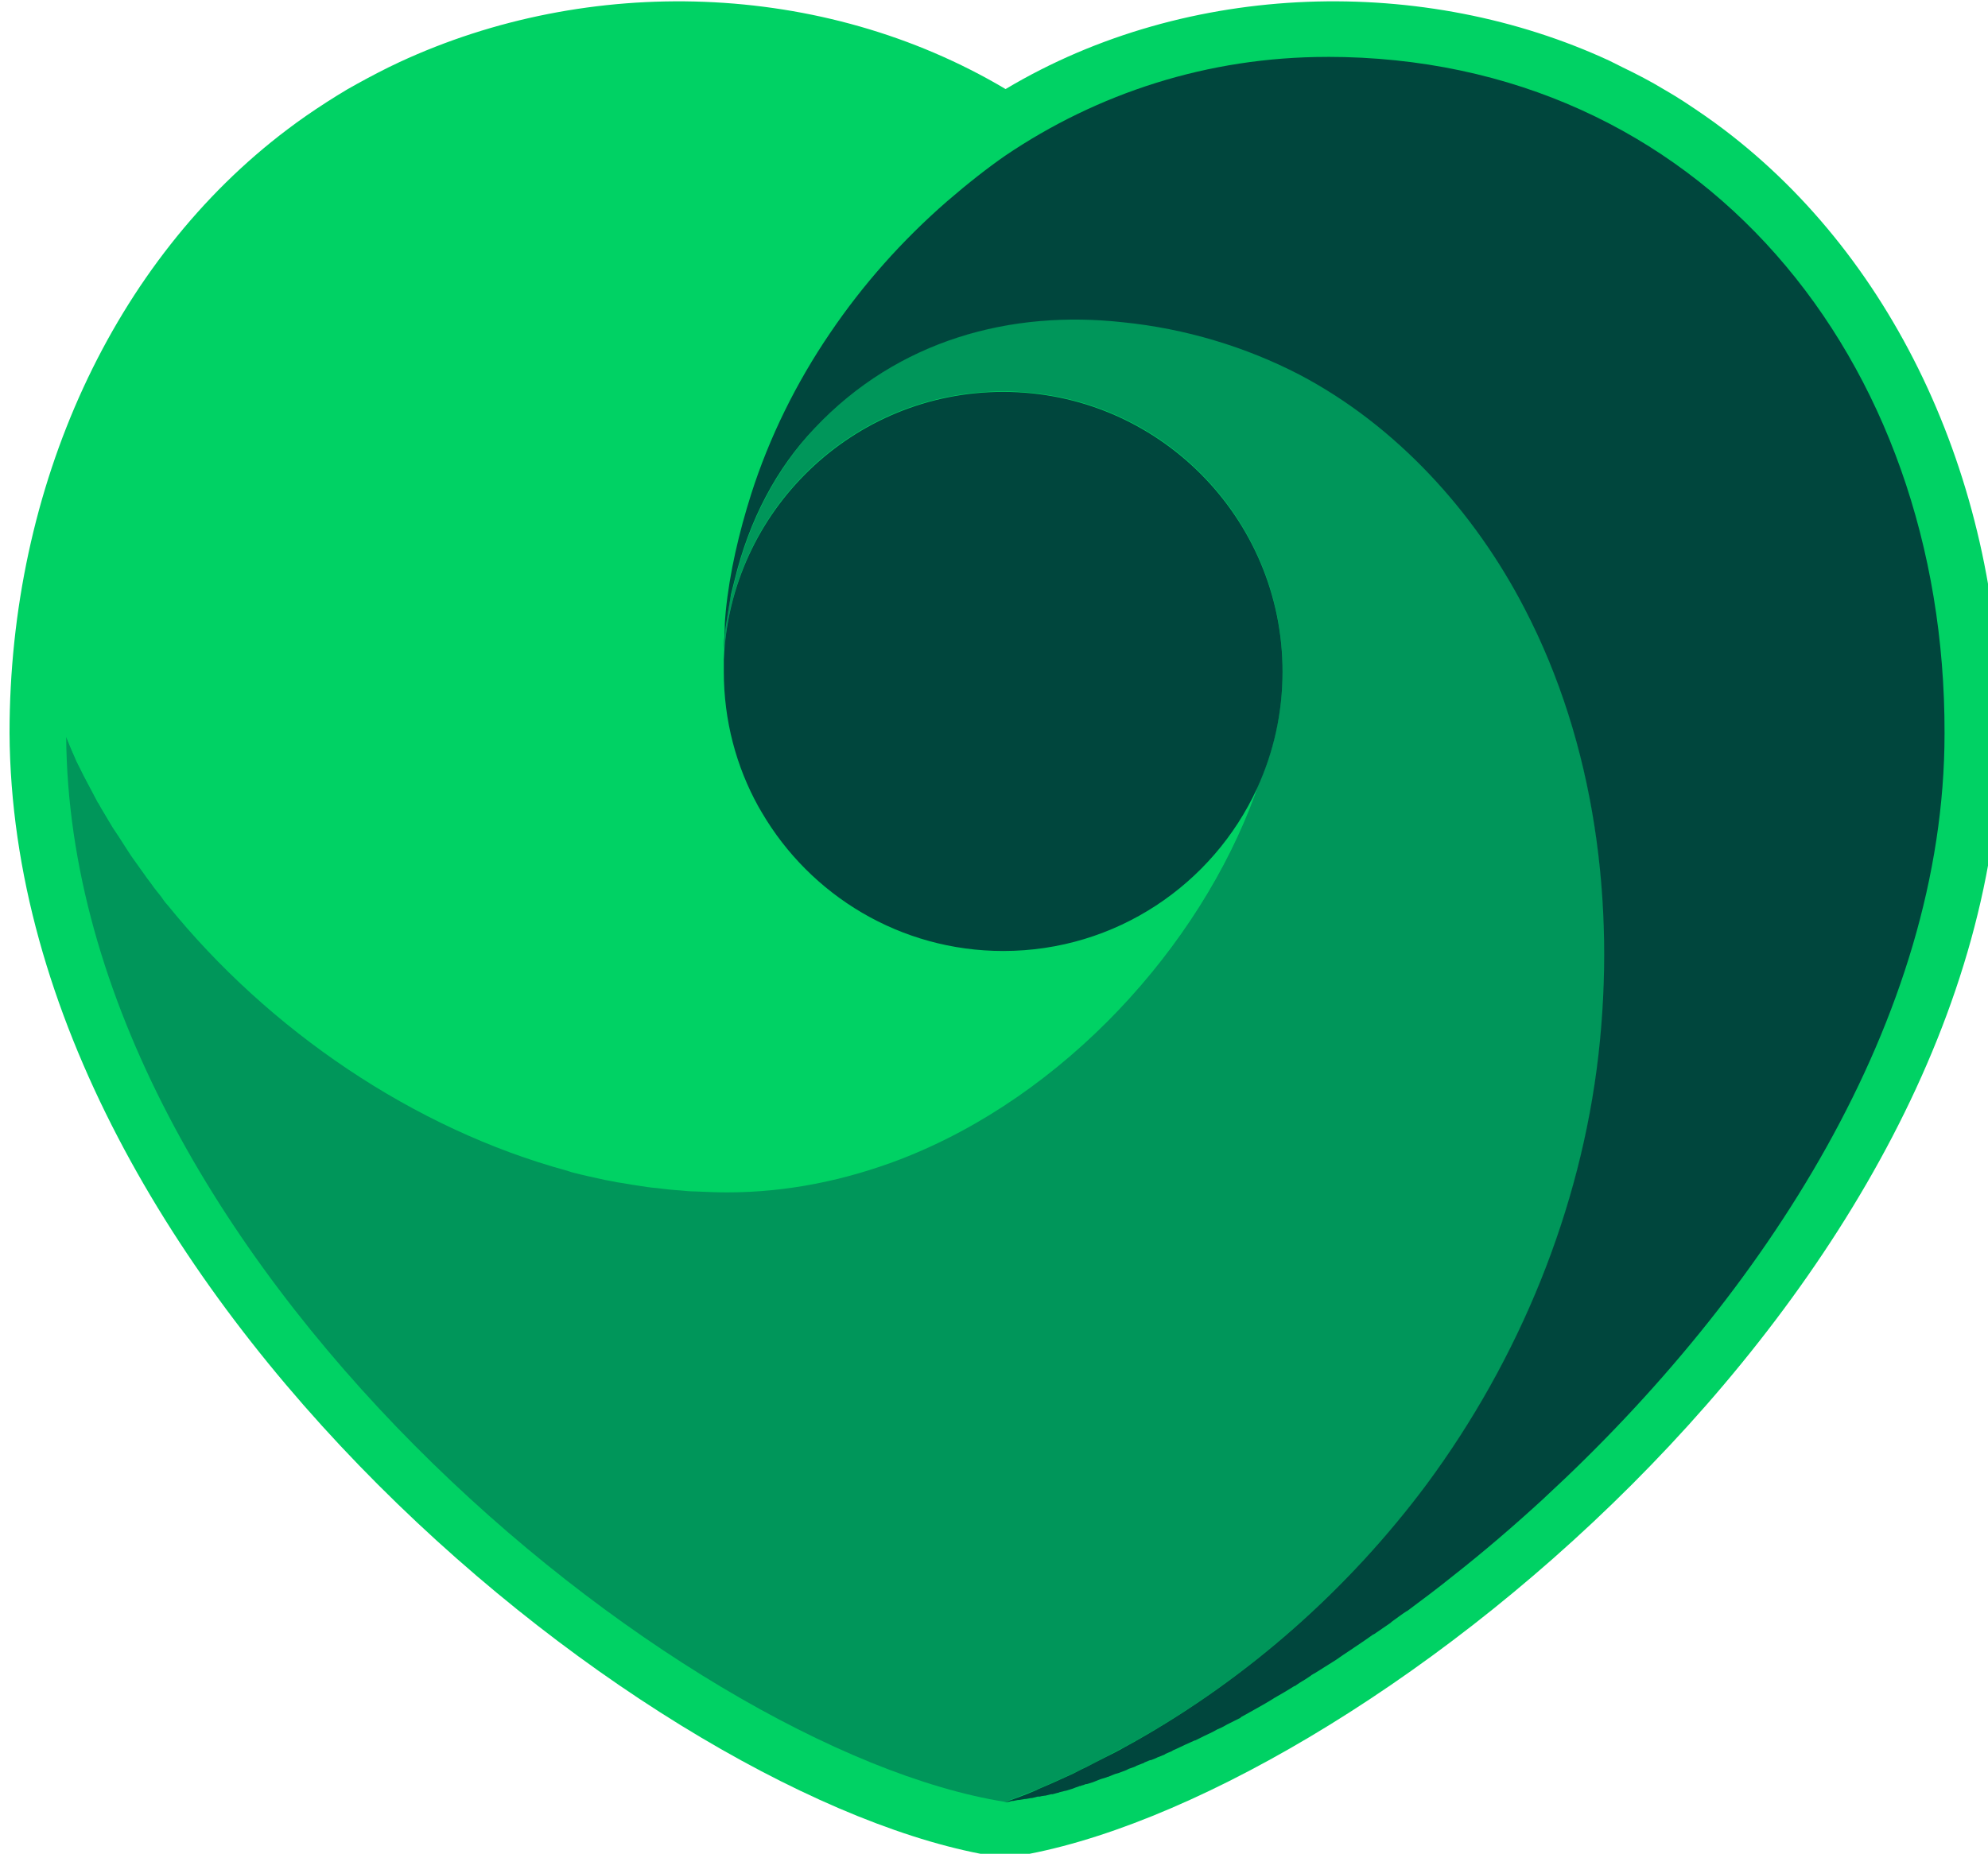 <?xml version="1.0" encoding="UTF-8" standalone="no"?>
<svg
   xmlns:dc="http://purl.org/dc/elements/1.1/"
   xmlns:cc="http://creativecommons.org/ns#"
   xmlns:rdf="http://www.w3.org/1999/02/22-rdf-syntax-ns#"
   xmlns:svg="http://www.w3.org/2000/svg"
   xmlns="http://www.w3.org/2000/svg"
   id="svg8"
   version="1.1"
   viewBox="0 0 109.749 102.363"
   height="102.363mm"
   width="109.749mm">
  <defs
     id="defs2" />
  <g
     transform="translate(-54.349,-81.777)"
     id="layer1">
    <g
       transform="translate(47.591,13.911)"
       id="layer1-1">
      <g
         transform="matrix(0.265,0,0,0.265,-327.456,21.332)"
         id="g98">
        <path
           style="fill:#00d264"
           d="m 1620.271,202.557 c -2.5,-1.9 -5.1,-3.7 -8.3,-5.8 -1.4,-0.9 -2.7,-1.7 -4.1,-2.5 -2.8,-1.7 -5.7,-3.2 -8.6,-4.6 l -2.8,-1.4 c -38.4,-17.8 -87.6,-16.9 -125.8,5.9 -38.2,-22.7 -86.9,-23.9 -126.3,-5.6 l -2.3,1.1 c -3,1.5 -5.8,3 -8.6,4.6 -1.5,0.9 -2.8,1.7 -4.2,2.6 -3.1,2 -5.7,3.8 -8.2,5.7 -36.2,27.3 -57.9,74.3 -57.9,125.8 0.7,116.6 135.6,223.1 205.6,234.1 l 1.8,0.3 1.8,-0.3 c 70,-11.1 204.9,-117.6 205.6,-234.2 0.1,-51.3 -21.5,-98.3 -57.7,-125.7 z"
           id="path22" />
        <g
           transform="translate(1248.571,162.857)"
           id="g32">
          <g
             id="g30">
            <path
               style="fill:#00965a"
               d="m 229.1,385.4 c 2.4,-1 4.8,-2.1 7.2,-3.2 0.9,-0.4 1.7,-0.9 2.6,-1.3 1.3,-0.6 2.6,-1.3 3.9,-2 1.4,-0.7 2.8,-1.5 4.2,-2.2 0.7,-0.4 1.3,-0.7 2,-1.1 23.8,-13.4 44.7,-31.9 61,-53.8 19.2,-26 32,-57.1 35.7,-89.3 3.6,-31.5 -0.8,-64.8 -15.4,-93.1 -10.5,-20.1 -26.7,-38.1 -46.9,-48.7 -11.2,-5.8 -23.8,-9.7 -36.7,-10.9 -23.4,-2.6 -46.9,3.6 -64.3,22.1 -7.7,8.2 -13.6,18.9 -16.7,31.8 l -0.1,0.4 -0.3,1.2 -0.3,1.2 -0.3,1.2 -0.2,1.2 -0.2,1.2 c -0.1,0.6 -0.2,1.2 -0.3,1.9 -0.1,1.1 -0.3,2.3 -0.4,3.4 -0.1,1.2 -0.1,2.3 -0.2,3.5 0,0.5 0,0.9 0,1.2 1.3,-31 26.8,-55.8 58.2,-55.8 32.2,0 58.2,26.1 58.2,58.3 0,8.7 -1.9,16.9 -5.3,24.3 l -0.4,1.3 c -11.6,31.8 -39.7,62.9 -73.9,76.1 -11.5,4.4 -23.6,6.9 -36.1,6.9 -2.2,0 -4.4,-0.1 -6.7,-0.2 -1,0 -2,-0.1 -3,-0.2 -1.7,-0.1 -3.4,-0.3 -5,-0.5 -1.3,-0.1 -2.6,-0.3 -3.8,-0.5 -1.5,-0.2 -2.9,-0.5 -4.4,-0.7 -0.8,-0.2 -1.7,-0.3 -2.6,-0.5 -2.3,-0.5 -4.6,-1 -6.9,-1.6 l -0.9,-0.3 c -32,-8.7 -62.2,-29.3 -83.3,-55.4 -0.5,-0.5 -0.9,-1.1 -1.3,-1.7 -0.7,-0.9 -1.4,-1.7 -2,-2.6 -0.6,-0.8 -1.3,-1.7 -1.9,-2.6 -0.5,-0.7 -1,-1.4 -1.5,-2.1 -0.6,-0.8 -1.2,-1.7 -1.7,-2.5 -0.6,-0.9 -1.2,-1.9 -1.8,-2.8 -0.4,-0.6 -0.8,-1.2 -1.2,-1.8 -0.8,-1.4 -1.7,-2.8 -2.5,-4.2 L 33.1,180.1 33,180 c -0.3,-0.6 -0.7,-1.3 -1,-1.9 -0.7,-1.3 -1.3,-2.5 -2,-3.8 -0.5,-1 -1,-2 -1.5,-3 l -0.3,-0.7 c -0.6,-1.4 -1.2,-2.8 -1.7,-4.2 l -0.1,-0.3 C 27.1,274.9 154,377.4 222,388.2 v 0 c 2.2,-0.8 4.3,-1.7 6.5,-2.5 z"
               id="path24" />
            <path
               style="fill:#00d264"
               d="m 28.2,170.4 0.3,0.7 c 0.5,1 1,2 1.5,3 0.6,1.3 1.3,2.5 2,3.8 0.3,0.6 0.7,1.3 1,1.9 l 0.1,0.1 0.5,0.9 c 0.8,1.4 1.6,2.8 2.5,4.2 0.4,0.6 0.8,1.2 1.2,1.8 0.6,0.9 1.2,1.9 1.8,2.8 0.6,0.9 1.1,1.7 1.7,2.5 0.5,0.7 1,1.4 1.5,2.1 0.6,0.9 1.3,1.7 1.9,2.6 0.7,0.9 1.4,1.7 2,2.6 0.4,0.6 0.9,1.1 1.3,1.7 21.1,26 51.3,46.6 83.3,55.4 l 0.9,0.3 c 2.3,0.6 4.6,1.1 6.9,1.6 0.9,0.2 1.7,0.3 2.6,0.5 1.5,0.3 2.9,0.5 4.4,0.7 1.3,0.2 2.5,0.4 3.8,0.5 1.7,0.2 3.4,0.4 5,0.5 1,0.1 2,0.1 3,0.2 2.2,0.1 4.5,0.2 6.7,0.2 12.5,-0.1 24.6,-2.6 36.1,-6.9 34.3,-13.2 62.4,-44.3 73.9,-76.1 l 0.5,-1.3 c -9.2,20 -29.5,34 -52.9,34 -21.5,0 -40.2,-11.6 -50.3,-28.9 l -0.7,-1.2 c -4.6,-8.3 -7.2,-17.9 -7.2,-28.1 0,-0.7 0,-1.4 0,-2.1 0,-0.5 0,-2.4 0,-3.4 0,-1.2 0.1,-2.5 0.2,-3.7 0,-1.2 0.1,-2.1 0.2,-3.3 0.8,-8.2 2.8,-16.7 5.3,-24.6 3.8,-11.9 9.4,-23.1 16.4,-33.5 6.9,-10.2 15.2,-19.4 24.4,-27.5 4.4,-3.8 8.6,-7 12.1,-9.5 v 0 0 C 203,31.9 179.9,24.3 155,24.3 c -19.8,0 -37.9,4.1 -53.8,11.5 l -0.4,0.2 c -0.7,0.3 -1.4,0.7 -2.1,1 -2.7,1.3 -5.3,2.7 -7.8,4.2 v 0 c -1.3,0.7 -2.5,1.5 -3.7,2.3 l -0.5,0.5 -0.1,0.1 c -14,9 -25.9,20.9 -35.3,34.8 -4.2,6.2 -7.9,12.9 -11.1,19.8 v 0 c -2.2,4.9 -4.2,10 -6,15.3 l -0.1,0.3 -0.2,0.6 -0.2,0.7 -0.1,0.3 c -0.2,0.8 -0.5,1.6 -0.7,2.3 l -0.4,1.3 c -0.8,2.6 -1.4,5.3 -2.1,8 -0.3,1.3 -0.6,2.6 -0.8,3.8 l -0.2,1.1 c -0.2,1.2 -0.5,2.4 -0.7,3.6 l -0.1,0.5 -0.2,1.1 c -1.4,8.8 -2.2,17.9 -2.2,27.2 v 1 l 0.1,0.3 c 0.7,1.5 1.2,3 1.9,4.3"
               id="path26" />
            <path
               style="fill:#00463d"
               d="m 289.1,24.6 c -24.9,0 -47.9,7.6 -67.1,20.6 -3.6,2.5 -7.7,5.7 -12.1,9.5 -9.3,8.1 -17.5,17.3 -24.4,27.5 -7,10.3 -12.6,21.6 -16.4,33.5 -2.5,7.9 -4.5,16.3 -5.3,24.5 -0.1,1.2 -0.2,2.1 -0.2,3.3 0,1.2 -0.1,2.5 -0.2,3.7 0,1 0,2.9 0,3.4 0,0.7 0,1.4 0,2.1 0,10.2 2.6,19.8 7.2,28.1 l 0.7,1.2 c 10.1,17.3 28.9,28.9 50.3,28.9 23.5,0 43.7,-13.9 52.9,-33.9 3.4,-7.4 5.3,-15.6 5.3,-24.3 0,-32.2 -26.1,-58.3 -58.2,-58.3 -31.3,0 -56.9,24.8 -58.2,55.8 0,-0.3 0,-0.7 0,-1.2 0,-1.2 0.1,-2.3 0.2,-3.5 0.1,-1.1 0.2,-2.3 0.4,-3.4 0.1,-0.6 0.2,-1.3 0.3,-1.9 l 0.2,-1.2 0.2,-1.2 0.2,-1.2 0.3,-1.2 0.3,-1.2 0.1,-0.4 c 3.1,-12.9 8.9,-23.6 16.7,-31.8 17.4,-18.5 41,-24.7 64.3,-22.1 12.9,1.3 25.5,5.1 36.7,10.9 20.2,10.6 36.5,28.6 46.9,48.7 14.7,28.2 19,61.6 15.4,93.1 -3.7,32.2 -16.5,63.3 -35.7,89.3 -16.3,21.9 -37.2,40.4 -61,53.8 -0.7,0.4 -1.3,0.7 -2,1.1 -1.4,0.8 -2.8,1.5 -4.2,2.2 -1.3,0.7 -2.6,1.3 -3.9,2 -0.9,0.4 -1.8,0.9 -2.6,1.3 -2.4,1.1 -4.8,2.2 -7.2,3.2 l -0.6,0.3 c -2.1,0.9 -4.3,1.7 -6.5,2.5 l 0.7,-0.1 0.5,-0.1 0.3,-0.1 h 0.3 l 1,-0.2 h 0.2 l 1.2,-0.2 h 0.2 l 1.1,-0.2 h 0.2 l 1.2,-0.3 h 0.2 0.2 l 0.4,-0.1 0.7,-0.1 h 0.1 l 1.2,-0.3 h 0.1 0.1 0.1 l 1.1,-0.3 h 0.1 l 0.2,-0.1 1.2,-0.3 h 0.1 l 1.3,-0.4 0.3,-0.1 0.5,-0.2 0.6,-0.2 0.2,-0.1 v 0 h 0.1 0.1 l 0.2,-0.1 0.4,-0.1 0.5,-0.2 h 0.2 v 0 0 l 1.3,-0.4 v 0 l 0.5,-0.2 1,-0.4 v 0 l 0.3,-0.1 1,-0.3 v 0 l 0.2,-0.1 h 0.1 l 1,-0.4 0.5,-0.2 0.7,-0.2 c 0.5,-0.2 1.1,-0.4 1.6,-0.6 l 0.4,-0.2 0.2,-0.1 0.6,-0.2 0.8,-0.3 0.1,-0.1 1.3,-0.5 0.3,-0.1 0.1,-0.1 1.2,-0.5 h 0.1 0.1 l 1,-0.4 0.4,-0.2 v 0 0 0 l 0.3,-0.1 1.2,-0.5 0.1,-0.1 1.4,-0.6 0.1,-0.1 c 1.2,-0.5 2.3,-1.1 3.5,-1.6 l 0.2,-0.1 0.9,-0.4 h 0.1 v 0 c 1.2,-0.6 2.4,-1.2 3.7,-1.8 l 0.9,-0.5 v 0 l 0.7,-0.3 0.6,-0.3 0.7,-0.4 0.6,-0.3 1,-0.5 1.2,-0.6 v 0 l 0.1,-0.1 0.1,-0.1 0.2,-0.1 c 2.1,-1.2 4.2,-2.3 6.3,-3.6 v 0 l 0.3,-0.2 c 1.4,-0.8 2.8,-1.6 4.2,-2.5 l 0.3,-0.1 0.1,-0.1 v 0 l 0.3,-0.2 c 0.7,-0.5 1.5,-0.9 2.2,-1.4 l 0.6,-0.4 0.1,-0.1 0.5,-0.3 0.2,-0.1 c 1.4,-0.9 2.9,-1.8 4.3,-2.7 v 0 l 0.3,-0.2 1,-0.7 v 0 0 c 2.2,-1.5 4.4,-2.9 6.6,-4.5 h 0.1 c 1.2,-0.8 2.3,-1.6 3.5,-2.4 l 0.1,-0.1 0.1,-0.1 c 1,-0.7 2,-1.5 3.1,-2.2 v 0 l 0.2,-0.1 c 3.1,-2.3 6.3,-4.7 9.4,-7.2 v 0 0 c 6.5,-5.1 12.9,-10.6 19.1,-16.3 l 0.2,-0.2 v 0 c 45.4,-41.9 83.2,-99.6 83.2,-159.1 0.2,-78.2 -51,-141 -128.6,-141"
               id="path28" />
          </g>
        </g>
        <g
           id="g62" />
      </g>
    </g>
  </g>
</svg>
